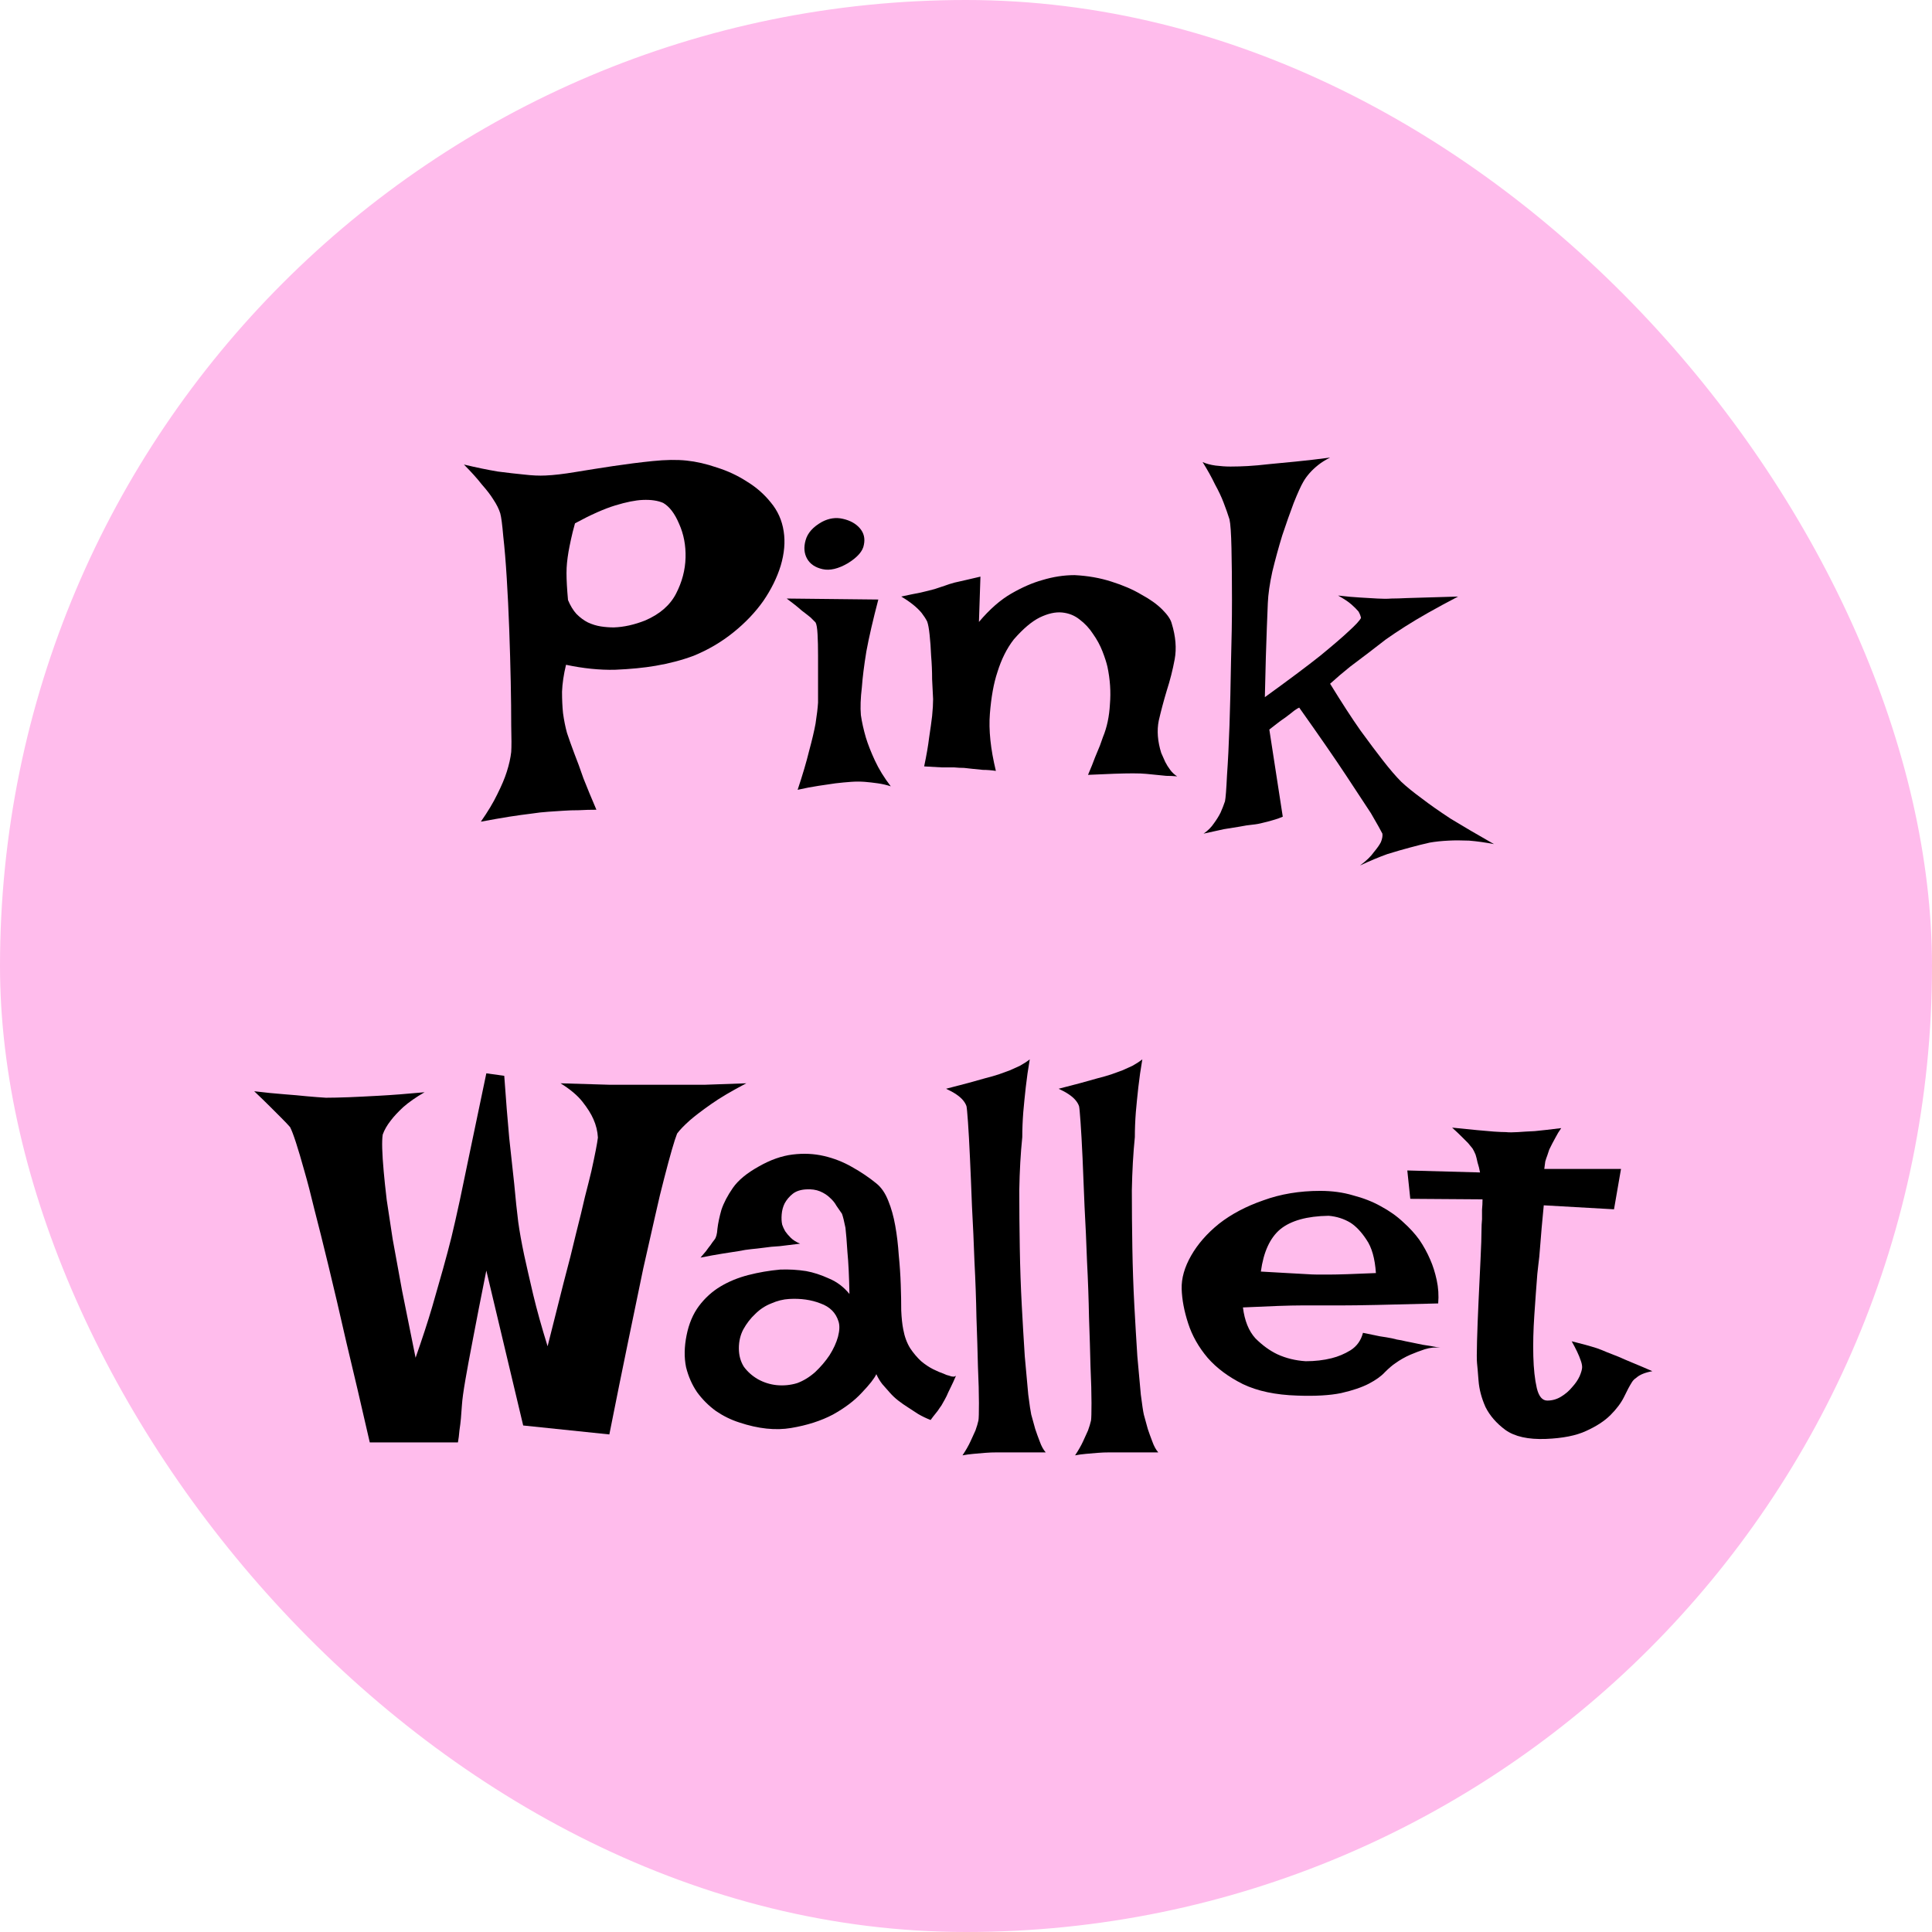 <svg width="76" height="76" viewBox="0 0 76 76" fill="none" xmlns="http://www.w3.org/2000/svg">
<rect width="76" height="76" rx="38" fill="#FFBCEC"/>
<path d="M18.249 18.274C18.745 18.392 19.189 18.483 19.581 18.549C19.986 18.601 20.326 18.64 20.6 18.666C20.927 18.705 21.214 18.718 21.462 18.705C21.776 18.692 22.168 18.647 22.638 18.568C23.108 18.49 23.605 18.412 24.127 18.333C24.65 18.255 25.166 18.189 25.675 18.137C26.184 18.085 26.629 18.078 27.008 18.118C27.386 18.157 27.785 18.248 28.203 18.392C28.621 18.523 29.013 18.705 29.378 18.941C29.744 19.163 30.058 19.437 30.319 19.763C30.593 20.09 30.763 20.469 30.828 20.9C30.894 21.318 30.854 21.769 30.711 22.252C30.567 22.722 30.338 23.186 30.025 23.643C29.711 24.087 29.32 24.499 28.849 24.877C28.379 25.256 27.857 25.563 27.282 25.798C26.825 25.968 26.328 26.099 25.793 26.19C25.335 26.269 24.8 26.321 24.186 26.347C23.585 26.36 22.945 26.295 22.266 26.151C22.174 26.53 22.122 26.883 22.109 27.209C22.109 27.523 22.122 27.803 22.148 28.052C22.187 28.339 22.24 28.6 22.305 28.835C22.383 29.07 22.481 29.345 22.599 29.658C22.703 29.92 22.821 30.24 22.951 30.619C23.095 30.984 23.265 31.396 23.461 31.853C23.226 31.853 22.997 31.859 22.775 31.872C22.553 31.872 22.351 31.879 22.168 31.892C21.959 31.905 21.763 31.918 21.58 31.931C21.371 31.944 21.136 31.97 20.875 32.01C20.652 32.036 20.372 32.075 20.032 32.127C19.706 32.179 19.333 32.245 18.915 32.323C19.189 31.931 19.405 31.572 19.562 31.245C19.732 30.906 19.856 30.612 19.934 30.364C20.026 30.076 20.084 29.815 20.11 29.58C20.123 29.384 20.123 29.038 20.11 28.541C20.11 28.045 20.104 27.47 20.091 26.817C20.078 26.164 20.058 25.478 20.032 24.76C20.006 24.041 19.973 23.369 19.934 22.742C19.895 22.102 19.849 21.553 19.797 21.096C19.758 20.639 19.719 20.338 19.679 20.195C19.627 20.025 19.536 19.842 19.405 19.646C19.301 19.476 19.15 19.28 18.954 19.058C18.771 18.823 18.536 18.562 18.249 18.274ZM22.305 22.134C22.292 22.265 22.285 22.402 22.285 22.546C22.285 22.82 22.305 23.173 22.344 23.604C22.436 23.826 22.547 24.009 22.677 24.152C22.821 24.296 22.971 24.407 23.128 24.486C23.298 24.564 23.468 24.616 23.637 24.642C23.807 24.668 23.977 24.681 24.147 24.681C24.539 24.668 24.95 24.577 25.381 24.407C25.956 24.159 26.361 23.806 26.596 23.349C26.831 22.892 26.955 22.422 26.968 21.938C26.981 21.455 26.896 21.011 26.714 20.606C26.544 20.201 26.335 19.927 26.087 19.783C25.878 19.692 25.61 19.652 25.283 19.666C24.996 19.678 24.637 19.75 24.206 19.881C23.774 20.012 23.245 20.247 22.619 20.586C22.553 20.822 22.501 21.03 22.462 21.213C22.422 21.396 22.39 21.56 22.364 21.703C22.338 21.86 22.318 22.004 22.305 22.134Z" fill="black"/>
<path d="M30.946 23.545L34.551 23.584C34.342 24.381 34.185 25.06 34.081 25.622C33.989 26.184 33.931 26.654 33.904 27.033C33.852 27.464 33.839 27.83 33.865 28.13C33.904 28.404 33.97 28.698 34.061 29.012C34.14 29.273 34.257 29.573 34.414 29.913C34.571 30.253 34.78 30.592 35.041 30.932C34.884 30.88 34.714 30.84 34.532 30.814C34.349 30.788 34.179 30.769 34.022 30.756C33.839 30.742 33.656 30.742 33.474 30.756C33.291 30.769 33.088 30.788 32.866 30.814C32.683 30.84 32.461 30.873 32.2 30.912C31.939 30.951 31.664 31.004 31.377 31.069C31.573 30.481 31.723 29.972 31.828 29.541C31.945 29.11 32.03 28.75 32.082 28.463C32.135 28.123 32.167 27.849 32.18 27.64C32.18 27.379 32.18 27.085 32.18 26.759C32.18 26.419 32.18 26.092 32.18 25.779C32.18 25.465 32.174 25.191 32.161 24.956C32.148 24.708 32.121 24.551 32.082 24.486L31.886 24.29C31.808 24.224 31.69 24.133 31.534 24.015C31.39 23.885 31.194 23.728 30.946 23.545ZM32.337 20.528C32.611 20.384 32.886 20.345 33.16 20.41C33.447 20.475 33.669 20.599 33.826 20.782C33.983 20.965 34.035 21.181 33.983 21.429C33.944 21.677 33.735 21.919 33.356 22.154C32.977 22.376 32.644 22.454 32.357 22.389C32.069 22.324 31.867 22.187 31.749 21.978C31.632 21.769 31.612 21.527 31.69 21.253C31.769 20.965 31.984 20.724 32.337 20.528Z" fill="black"/>
<path d="M36.354 30.148C36.445 29.717 36.511 29.338 36.55 29.012C36.602 28.672 36.641 28.391 36.667 28.169C36.693 27.908 36.706 27.686 36.706 27.503C36.693 27.281 36.68 27.02 36.667 26.719C36.667 26.406 36.654 26.099 36.628 25.798C36.615 25.485 36.595 25.21 36.569 24.975C36.543 24.727 36.511 24.551 36.471 24.446C36.419 24.342 36.347 24.231 36.256 24.113C36.073 23.891 35.805 23.676 35.452 23.467C35.753 23.401 36.008 23.349 36.217 23.31C36.439 23.258 36.621 23.212 36.765 23.173C36.922 23.12 37.059 23.075 37.177 23.036C37.281 22.996 37.405 22.957 37.549 22.918C37.666 22.892 37.81 22.859 37.98 22.82C38.15 22.781 38.346 22.735 38.568 22.683L38.509 24.466C38.927 23.97 39.352 23.597 39.783 23.349C40.214 23.101 40.619 22.925 40.998 22.82C41.429 22.689 41.853 22.624 42.271 22.624C42.794 22.65 43.277 22.735 43.721 22.879C44.178 23.023 44.57 23.192 44.897 23.388C45.236 23.571 45.511 23.767 45.72 23.976C45.929 24.185 46.053 24.368 46.092 24.525C46.249 25.034 46.288 25.505 46.209 25.936C46.131 26.354 46.027 26.765 45.896 27.17C45.778 27.562 45.674 27.954 45.583 28.346C45.504 28.737 45.537 29.162 45.68 29.619C45.733 29.737 45.785 29.854 45.837 29.972C45.889 30.076 45.955 30.181 46.033 30.285C46.111 30.39 46.203 30.475 46.307 30.54C46.164 30.527 46.02 30.52 45.876 30.52C45.733 30.507 45.602 30.494 45.484 30.481C45.341 30.468 45.21 30.455 45.093 30.442C44.962 30.429 44.786 30.422 44.564 30.422C44.185 30.422 43.597 30.442 42.8 30.481C42.918 30.207 43.009 29.978 43.075 29.796C43.153 29.6 43.218 29.443 43.27 29.325C43.323 29.182 43.362 29.07 43.388 28.992C43.545 28.613 43.636 28.182 43.662 27.699C43.702 27.216 43.669 26.726 43.564 26.229C43.525 26.06 43.46 25.857 43.368 25.622C43.277 25.387 43.153 25.158 42.996 24.936C42.852 24.714 42.676 24.525 42.467 24.368C42.271 24.211 42.042 24.12 41.781 24.094C41.52 24.068 41.226 24.133 40.9 24.29C40.586 24.446 40.246 24.734 39.881 25.152C39.606 25.505 39.391 25.936 39.234 26.445C39.09 26.876 38.992 27.418 38.94 28.071C38.888 28.711 38.966 29.462 39.175 30.325C38.992 30.298 38.823 30.285 38.666 30.285C38.509 30.272 38.379 30.259 38.274 30.246C38.143 30.233 38.026 30.22 37.921 30.207C37.804 30.207 37.673 30.201 37.529 30.187C37.399 30.187 37.236 30.187 37.039 30.187C36.844 30.174 36.615 30.161 36.354 30.148Z" fill="black"/>
<path d="M47.307 18.176C47.45 18.242 47.62 18.287 47.816 18.314C48.025 18.34 48.221 18.353 48.404 18.353C48.626 18.353 48.855 18.346 49.09 18.333C49.325 18.32 49.612 18.294 49.952 18.255C50.226 18.229 50.566 18.196 50.971 18.157C51.376 18.118 51.826 18.065 52.323 18C52.14 18.091 51.983 18.189 51.852 18.294C51.722 18.398 51.611 18.503 51.519 18.607C51.415 18.725 51.33 18.843 51.265 18.96C51.173 19.117 51.049 19.391 50.892 19.783C50.749 20.162 50.599 20.586 50.442 21.057C50.298 21.527 50.167 22.004 50.05 22.487C49.945 22.97 49.887 23.382 49.873 23.721C49.861 24.009 49.847 24.335 49.834 24.701C49.821 25.015 49.808 25.4 49.795 25.857C49.782 26.314 49.769 26.837 49.756 27.425C50.697 26.745 51.421 26.203 51.931 25.798C52.44 25.38 52.813 25.06 53.048 24.838C53.322 24.59 53.485 24.414 53.538 24.309C53.525 24.231 53.492 24.146 53.44 24.055C53.374 23.976 53.283 23.885 53.165 23.78C53.048 23.676 52.871 23.558 52.636 23.427C52.976 23.467 53.27 23.493 53.518 23.506C53.779 23.519 54.001 23.532 54.184 23.545C54.393 23.558 54.576 23.558 54.733 23.545C54.903 23.545 55.112 23.538 55.36 23.526C55.791 23.512 56.457 23.493 57.358 23.467C56.483 23.924 55.791 24.316 55.281 24.642C54.994 24.825 54.739 24.995 54.517 25.152C54.295 25.322 54.067 25.498 53.831 25.681C53.623 25.837 53.381 26.02 53.106 26.229C52.845 26.438 52.584 26.66 52.323 26.896C52.78 27.64 53.178 28.254 53.518 28.737C53.871 29.221 54.165 29.613 54.4 29.913C54.674 30.266 54.916 30.547 55.125 30.756C55.334 30.952 55.608 31.174 55.948 31.422C56.235 31.644 56.607 31.905 57.065 32.206C57.535 32.493 58.103 32.826 58.769 33.205C58.429 33.139 58.103 33.094 57.789 33.068C57.476 33.055 57.208 33.055 56.986 33.068C56.712 33.081 56.464 33.107 56.242 33.146C56.006 33.198 55.745 33.264 55.458 33.342C55.21 33.407 54.916 33.492 54.576 33.597C54.249 33.714 53.89 33.864 53.498 34.047C53.747 33.864 53.929 33.688 54.047 33.518C54.178 33.362 54.269 33.231 54.321 33.127C54.374 32.996 54.393 32.885 54.38 32.793C54.315 32.663 54.165 32.395 53.929 31.99C53.707 31.65 53.381 31.154 52.95 30.501C52.519 29.848 51.905 28.959 51.108 27.836C51.069 27.849 51.003 27.888 50.912 27.954C50.834 28.019 50.716 28.11 50.559 28.228C50.403 28.332 50.194 28.489 49.932 28.698L50.461 32.127C50.344 32.179 50.213 32.225 50.069 32.264C49.939 32.303 49.815 32.336 49.697 32.362C49.553 32.401 49.41 32.428 49.266 32.441C49.122 32.454 48.953 32.48 48.757 32.519C48.587 32.545 48.384 32.578 48.149 32.617C47.914 32.669 47.646 32.728 47.346 32.793C47.516 32.676 47.653 32.539 47.757 32.382C47.862 32.238 47.947 32.101 48.012 31.97C48.077 31.827 48.136 31.677 48.188 31.52C48.215 31.389 48.241 31.049 48.267 30.501C48.306 29.952 48.339 29.299 48.365 28.541C48.391 27.771 48.41 26.948 48.424 26.073C48.45 25.198 48.463 24.375 48.463 23.604C48.463 22.82 48.456 22.141 48.443 21.566C48.43 20.978 48.404 20.599 48.365 20.43C48.3 20.221 48.221 19.999 48.13 19.763C48.051 19.554 47.94 19.319 47.797 19.058C47.666 18.784 47.503 18.49 47.307 18.176Z" fill="black"/>
<path d="M10 42.927C10.431 42.979 10.823 43.019 11.176 43.045C11.515 43.071 11.809 43.097 12.057 43.123C12.345 43.149 12.6 43.169 12.822 43.182C13.057 43.182 13.357 43.175 13.723 43.162C14.036 43.149 14.435 43.13 14.918 43.103C15.401 43.077 15.996 43.032 16.701 42.966C16.361 43.162 16.081 43.358 15.859 43.554C15.65 43.75 15.486 43.926 15.369 44.083C15.225 44.266 15.12 44.449 15.055 44.632C15.016 44.88 15.029 45.363 15.094 46.082C15.12 46.382 15.16 46.755 15.212 47.199C15.277 47.63 15.356 48.146 15.447 48.746C15.552 49.334 15.676 50.014 15.819 50.784C15.976 51.555 16.152 52.43 16.348 53.41C16.61 52.665 16.825 52.006 16.995 51.431C17.165 50.843 17.308 50.34 17.426 49.922C17.557 49.452 17.668 49.034 17.759 48.668C17.851 48.289 17.962 47.8 18.092 47.199C18.197 46.689 18.334 46.029 18.504 45.22C18.674 44.41 18.883 43.41 19.131 42.222L19.836 42.32C19.901 43.247 19.967 44.064 20.032 44.769C20.11 45.474 20.176 46.075 20.228 46.572C20.28 47.146 20.332 47.643 20.385 48.061C20.437 48.44 20.515 48.877 20.62 49.374C20.711 49.792 20.829 50.307 20.973 50.922C21.116 51.522 21.306 52.202 21.541 52.959C21.776 52.032 21.985 51.202 22.168 50.471C22.364 49.739 22.527 49.093 22.658 48.531C22.801 47.969 22.919 47.486 23.01 47.081C23.115 46.676 23.2 46.337 23.265 46.062C23.409 45.409 23.494 44.971 23.52 44.749C23.507 44.501 23.448 44.26 23.343 44.024C23.252 43.815 23.108 43.587 22.912 43.339C22.716 43.09 22.429 42.849 22.05 42.614C22.847 42.64 23.494 42.659 23.99 42.672C24.5 42.672 24.904 42.672 25.205 42.672H26.694C26.955 42.672 27.295 42.672 27.713 42.672C28.144 42.659 28.693 42.64 29.359 42.614C28.784 42.914 28.32 43.188 27.968 43.437C27.615 43.685 27.341 43.894 27.145 44.064C26.91 44.273 26.74 44.449 26.635 44.593C26.531 44.854 26.361 45.442 26.126 46.356C26.021 46.748 25.904 47.238 25.773 47.826C25.642 48.4 25.486 49.093 25.303 49.903C25.133 50.712 24.937 51.66 24.715 52.744C24.493 53.815 24.245 55.043 23.97 56.427L20.581 56.075L19.131 49.981C18.909 51.091 18.732 51.993 18.602 52.685C18.471 53.364 18.373 53.893 18.308 54.272C18.229 54.729 18.184 55.062 18.171 55.271C18.158 55.454 18.145 55.63 18.131 55.8C18.118 55.944 18.099 56.101 18.073 56.271C18.06 56.44 18.04 56.597 18.014 56.741H14.546C14.206 55.252 13.899 53.939 13.625 52.803C13.364 51.653 13.129 50.647 12.919 49.785C12.71 48.923 12.528 48.191 12.371 47.59C12.227 46.99 12.097 46.487 11.979 46.082C11.718 45.141 11.528 44.56 11.411 44.338C11.319 44.233 11.202 44.109 11.058 43.966C10.941 43.848 10.797 43.704 10.627 43.535C10.444 43.352 10.235 43.149 10 42.927Z" fill="black"/>
<path d="M28.105 48.766C28.17 48.688 28.209 48.544 28.222 48.335C28.248 48.113 28.301 47.865 28.379 47.59C28.471 47.316 28.621 47.029 28.83 46.728C29.039 46.428 29.378 46.147 29.849 45.886C30.306 45.625 30.75 45.468 31.181 45.416C31.612 45.363 32.023 45.383 32.415 45.474C32.807 45.566 33.173 45.709 33.513 45.905C33.865 46.101 34.185 46.317 34.473 46.552C34.669 46.709 34.825 46.937 34.943 47.238C35.061 47.525 35.152 47.852 35.217 48.218C35.283 48.583 35.328 48.969 35.355 49.374C35.394 49.765 35.42 50.151 35.433 50.53C35.446 50.895 35.452 51.235 35.452 51.548C35.465 51.849 35.492 52.097 35.531 52.293C35.583 52.58 35.675 52.829 35.805 53.038C35.936 53.233 36.079 53.403 36.236 53.547C36.393 53.678 36.55 53.782 36.706 53.861C36.863 53.939 37 53.998 37.118 54.037C37.196 54.076 37.268 54.102 37.334 54.115C37.464 54.167 37.556 54.167 37.608 54.115C37.529 54.298 37.458 54.455 37.392 54.586C37.327 54.716 37.275 54.827 37.236 54.919C37.183 55.023 37.138 55.108 37.098 55.173C37.059 55.252 37.013 55.324 36.961 55.389C36.922 55.454 36.87 55.526 36.804 55.604C36.739 55.683 36.674 55.768 36.608 55.859C36.439 55.794 36.275 55.715 36.119 55.624C35.975 55.533 35.844 55.448 35.727 55.369C35.583 55.278 35.452 55.186 35.335 55.095C35.217 55.004 35.106 54.899 35.002 54.782C34.91 54.677 34.812 54.566 34.708 54.448C34.616 54.331 34.538 54.2 34.473 54.056C34.394 54.226 34.205 54.468 33.904 54.782C33.617 55.095 33.238 55.382 32.768 55.644C32.298 55.892 31.749 56.068 31.122 56.173C30.508 56.277 29.829 56.205 29.084 55.957C28.758 55.853 28.451 55.702 28.163 55.506C27.876 55.297 27.628 55.049 27.419 54.762C27.223 54.474 27.079 54.148 26.988 53.782C26.91 53.403 26.916 52.985 27.008 52.528C27.099 52.071 27.262 51.686 27.497 51.372C27.733 51.059 28.013 50.804 28.34 50.608C28.666 50.412 29.032 50.262 29.437 50.157C29.842 50.053 30.26 49.981 30.691 49.942C31.031 49.929 31.37 49.948 31.71 50.001C31.997 50.053 32.298 50.151 32.611 50.294C32.925 50.425 33.193 50.628 33.415 50.902C33.402 50.21 33.376 49.661 33.336 49.256C33.31 48.838 33.284 48.518 33.258 48.296C33.206 48.035 33.16 47.852 33.121 47.747C33.056 47.656 32.984 47.551 32.905 47.434C32.84 47.316 32.755 47.212 32.651 47.12C32.546 47.016 32.415 46.931 32.259 46.865C32.102 46.8 31.919 46.774 31.71 46.787C31.488 46.8 31.312 46.859 31.181 46.964C31.05 47.068 30.946 47.192 30.867 47.336C30.802 47.466 30.763 47.61 30.75 47.767C30.737 47.924 30.743 48.061 30.77 48.178C30.796 48.257 30.835 48.342 30.887 48.433C30.939 48.511 31.011 48.596 31.103 48.688C31.194 48.779 31.318 48.858 31.475 48.923C31.174 48.962 30.907 48.995 30.672 49.021C30.436 49.034 30.234 49.053 30.064 49.08C29.868 49.106 29.698 49.125 29.555 49.138C29.411 49.151 29.241 49.178 29.045 49.217C28.875 49.243 28.666 49.276 28.418 49.315C28.17 49.354 27.883 49.406 27.556 49.471C27.634 49.38 27.706 49.295 27.772 49.217C27.837 49.125 27.896 49.047 27.948 48.982C28 48.903 28.052 48.831 28.105 48.766ZM31.044 51.098C30.809 51.111 30.574 51.17 30.338 51.274C30.103 51.366 29.894 51.503 29.711 51.686C29.529 51.855 29.372 52.058 29.241 52.293C29.124 52.515 29.065 52.763 29.065 53.038C29.065 53.312 29.13 53.554 29.261 53.763C29.404 53.959 29.587 54.122 29.809 54.252C30.044 54.383 30.293 54.461 30.554 54.488C30.828 54.514 31.096 54.488 31.357 54.409C31.605 54.318 31.841 54.174 32.063 53.978C32.285 53.769 32.474 53.547 32.631 53.312C32.788 53.064 32.899 52.822 32.964 52.587C33.029 52.339 33.036 52.136 32.984 51.98C32.879 51.64 32.644 51.405 32.278 51.274C31.913 51.13 31.501 51.072 31.044 51.098Z" fill="black"/>
<path d="M37.862 57.25C37.993 57.054 38.098 56.871 38.176 56.702C38.254 56.532 38.32 56.388 38.372 56.271C38.424 56.127 38.463 55.996 38.489 55.879C38.503 55.8 38.509 55.572 38.509 55.193C38.509 54.814 38.496 54.337 38.47 53.763C38.457 53.188 38.437 52.541 38.411 51.823C38.398 51.104 38.372 50.373 38.333 49.628C38.307 48.884 38.274 48.159 38.235 47.453C38.209 46.748 38.182 46.114 38.156 45.553C38.13 44.978 38.104 44.508 38.078 44.142C38.052 43.776 38.032 43.567 38.019 43.515C37.993 43.437 37.947 43.358 37.882 43.28C37.752 43.123 37.529 42.973 37.216 42.829C37.882 42.659 38.392 42.522 38.744 42.418C38.953 42.365 39.136 42.313 39.293 42.261C39.437 42.209 39.58 42.157 39.724 42.104C39.842 42.052 39.972 41.993 40.116 41.928C40.26 41.849 40.39 41.765 40.508 41.673C40.442 42.052 40.39 42.418 40.351 42.77C40.312 43.123 40.279 43.45 40.253 43.75C40.227 44.09 40.214 44.416 40.214 44.73C40.148 45.37 40.109 46.069 40.096 46.826C40.096 47.571 40.103 48.328 40.116 49.099C40.129 49.87 40.155 50.621 40.194 51.352C40.233 52.084 40.273 52.75 40.312 53.351C40.364 53.939 40.41 54.442 40.449 54.86C40.501 55.265 40.54 55.526 40.566 55.644C40.619 55.84 40.671 56.029 40.723 56.212C40.775 56.369 40.834 56.532 40.9 56.702C40.965 56.885 41.043 57.028 41.135 57.133H39.234C39.064 57.133 38.901 57.139 38.744 57.152C38.6 57.165 38.45 57.178 38.294 57.191C38.137 57.205 37.993 57.224 37.862 57.25Z" fill="black"/>
<path d="M42.291 57.25C42.421 57.054 42.526 56.871 42.604 56.702C42.683 56.532 42.748 56.388 42.8 56.271C42.852 56.127 42.892 55.996 42.918 55.879C42.931 55.8 42.937 55.572 42.937 55.193C42.937 54.814 42.924 54.337 42.898 53.763C42.885 53.188 42.865 52.541 42.839 51.823C42.826 51.104 42.8 50.373 42.761 49.628C42.735 48.884 42.702 48.159 42.663 47.453C42.637 46.748 42.611 46.114 42.585 45.553C42.559 44.978 42.532 44.508 42.506 44.142C42.48 43.776 42.461 43.567 42.447 43.515C42.421 43.437 42.376 43.358 42.31 43.28C42.18 43.123 41.958 42.973 41.644 42.829C42.31 42.659 42.82 42.522 43.172 42.418C43.381 42.365 43.564 42.313 43.721 42.261C43.865 42.209 44.008 42.157 44.152 42.104C44.27 42.052 44.4 41.993 44.544 41.928C44.688 41.849 44.818 41.765 44.936 41.673C44.871 42.052 44.818 42.418 44.779 42.77C44.74 43.123 44.707 43.45 44.681 43.75C44.655 44.09 44.642 44.416 44.642 44.73C44.577 45.37 44.538 46.069 44.524 46.826C44.524 47.571 44.531 48.328 44.544 49.099C44.557 49.87 44.583 50.621 44.622 51.352C44.662 52.084 44.701 52.75 44.74 53.351C44.792 53.939 44.838 54.442 44.877 54.86C44.929 55.265 44.968 55.526 44.995 55.644C45.047 55.84 45.099 56.029 45.151 56.212C45.204 56.369 45.262 56.532 45.328 56.702C45.393 56.885 45.471 57.028 45.563 57.133H43.662C43.492 57.133 43.329 57.139 43.172 57.152C43.029 57.165 42.879 57.178 42.722 57.191C42.565 57.205 42.421 57.224 42.291 57.25Z" fill="black"/>
<path d="M51.363 53.547C51.728 53.547 52.068 53.508 52.382 53.429C52.643 53.364 52.891 53.26 53.126 53.116C53.374 52.959 53.538 52.731 53.616 52.43C53.877 52.482 54.099 52.528 54.282 52.567C54.465 52.593 54.622 52.62 54.752 52.646C54.896 52.685 55.02 52.711 55.125 52.724C55.229 52.75 55.353 52.776 55.497 52.803C55.628 52.829 55.784 52.861 55.967 52.9C56.163 52.927 56.392 52.966 56.653 53.018C56.457 52.992 56.255 53.011 56.046 53.077C55.85 53.142 55.66 53.214 55.477 53.292C55.268 53.384 55.072 53.495 54.89 53.625C54.772 53.704 54.635 53.821 54.478 53.978C54.334 54.135 54.125 54.285 53.851 54.429C53.577 54.572 53.211 54.697 52.754 54.801C52.31 54.892 51.735 54.925 51.03 54.899C50.181 54.873 49.469 54.723 48.894 54.448C48.319 54.161 47.855 53.815 47.503 53.41C47.15 52.992 46.895 52.541 46.739 52.058C46.582 51.575 46.497 51.124 46.484 50.706C46.471 50.288 46.595 49.85 46.856 49.393C47.117 48.936 47.483 48.518 47.953 48.139C48.437 47.76 49.018 47.453 49.697 47.218C50.376 46.97 51.121 46.846 51.931 46.846C52.401 46.846 52.832 46.905 53.224 47.022C53.629 47.127 53.995 47.27 54.321 47.453C54.661 47.636 54.955 47.845 55.203 48.08C55.451 48.302 55.66 48.531 55.83 48.766C56 49.014 56.144 49.276 56.261 49.55C56.366 49.785 56.45 50.053 56.516 50.353C56.581 50.654 56.601 50.961 56.575 51.274C55.582 51.3 54.779 51.32 54.165 51.333C53.564 51.346 53.093 51.352 52.754 51.352H51.206C50.971 51.352 50.664 51.359 50.285 51.372C49.906 51.385 49.443 51.405 48.894 51.431C48.959 51.953 49.122 52.358 49.384 52.646C49.658 52.92 49.945 53.129 50.246 53.273C50.585 53.429 50.958 53.521 51.363 53.547ZM49.599 50.02C50.017 50.046 50.363 50.066 50.638 50.079C50.925 50.092 51.16 50.105 51.343 50.118C51.539 50.131 51.696 50.138 51.813 50.138H52.303C52.63 50.138 53.237 50.118 54.125 50.079C54.086 49.504 53.962 49.067 53.753 48.766C53.557 48.466 53.348 48.244 53.126 48.1C52.865 47.943 52.578 47.852 52.264 47.826C51.415 47.839 50.781 48.015 50.363 48.355C49.958 48.694 49.704 49.249 49.599 50.02Z" fill="black"/>
<path d="M57.123 44.358C57.515 44.397 57.842 44.429 58.103 44.456C58.377 44.482 58.599 44.501 58.769 44.514C58.965 44.527 59.122 44.534 59.239 44.534C59.357 44.547 59.514 44.547 59.71 44.534C59.88 44.521 60.102 44.508 60.376 44.495C60.65 44.469 60.996 44.429 61.414 44.377C61.323 44.508 61.251 44.625 61.199 44.73C61.147 44.821 61.101 44.906 61.062 44.984L60.944 45.22C60.918 45.298 60.892 45.376 60.866 45.455C60.84 45.52 60.813 45.599 60.787 45.69C60.774 45.781 60.761 45.879 60.748 45.984H63.766L63.491 47.571L60.728 47.414C60.663 48.08 60.617 48.596 60.591 48.962C60.565 49.328 60.539 49.596 60.513 49.765L60.474 50.118C60.435 50.614 60.395 51.157 60.356 51.744C60.317 52.319 60.304 52.855 60.317 53.351C60.33 53.847 60.376 54.266 60.454 54.605C60.533 54.932 60.67 55.095 60.866 55.095C61.062 55.095 61.245 55.043 61.414 54.938C61.584 54.834 61.728 54.71 61.845 54.566C61.976 54.422 62.074 54.279 62.139 54.135C62.205 53.978 62.237 53.861 62.237 53.782C62.237 53.704 62.218 53.612 62.178 53.508C62.113 53.312 61.996 53.064 61.826 52.763C62.205 52.855 62.538 52.946 62.825 53.038C62.969 53.09 63.099 53.142 63.217 53.194C63.348 53.247 63.498 53.305 63.668 53.371C63.811 53.436 63.994 53.514 64.216 53.606C64.438 53.697 64.7 53.808 65 53.939C64.713 53.991 64.504 54.076 64.373 54.194C64.295 54.246 64.236 54.305 64.197 54.37C64.105 54.514 64.001 54.71 63.883 54.958C63.766 55.193 63.589 55.428 63.354 55.663C63.119 55.898 62.799 56.107 62.394 56.29C62.002 56.473 61.473 56.578 60.807 56.604C60.115 56.63 59.586 56.512 59.22 56.251C58.867 55.99 58.606 55.689 58.436 55.35C58.279 54.997 58.188 54.651 58.162 54.311C58.136 53.972 58.116 53.743 58.103 53.625C58.09 53.508 58.09 53.214 58.103 52.744C58.116 52.273 58.136 51.758 58.162 51.196C58.188 50.621 58.214 50.072 58.24 49.55C58.266 49.014 58.279 48.623 58.279 48.374C58.279 48.244 58.286 48.106 58.299 47.963C58.299 47.845 58.299 47.721 58.299 47.59C58.312 47.447 58.319 47.31 58.319 47.179L55.477 47.159L55.36 46.043L58.221 46.121C58.194 45.977 58.162 45.847 58.123 45.729C58.096 45.599 58.07 45.494 58.044 45.416C58.005 45.324 57.966 45.246 57.927 45.181C57.874 45.115 57.816 45.043 57.75 44.965C57.685 44.9 57.6 44.815 57.495 44.71C57.391 44.606 57.267 44.488 57.123 44.358Z" fill="black"/>
</svg>
